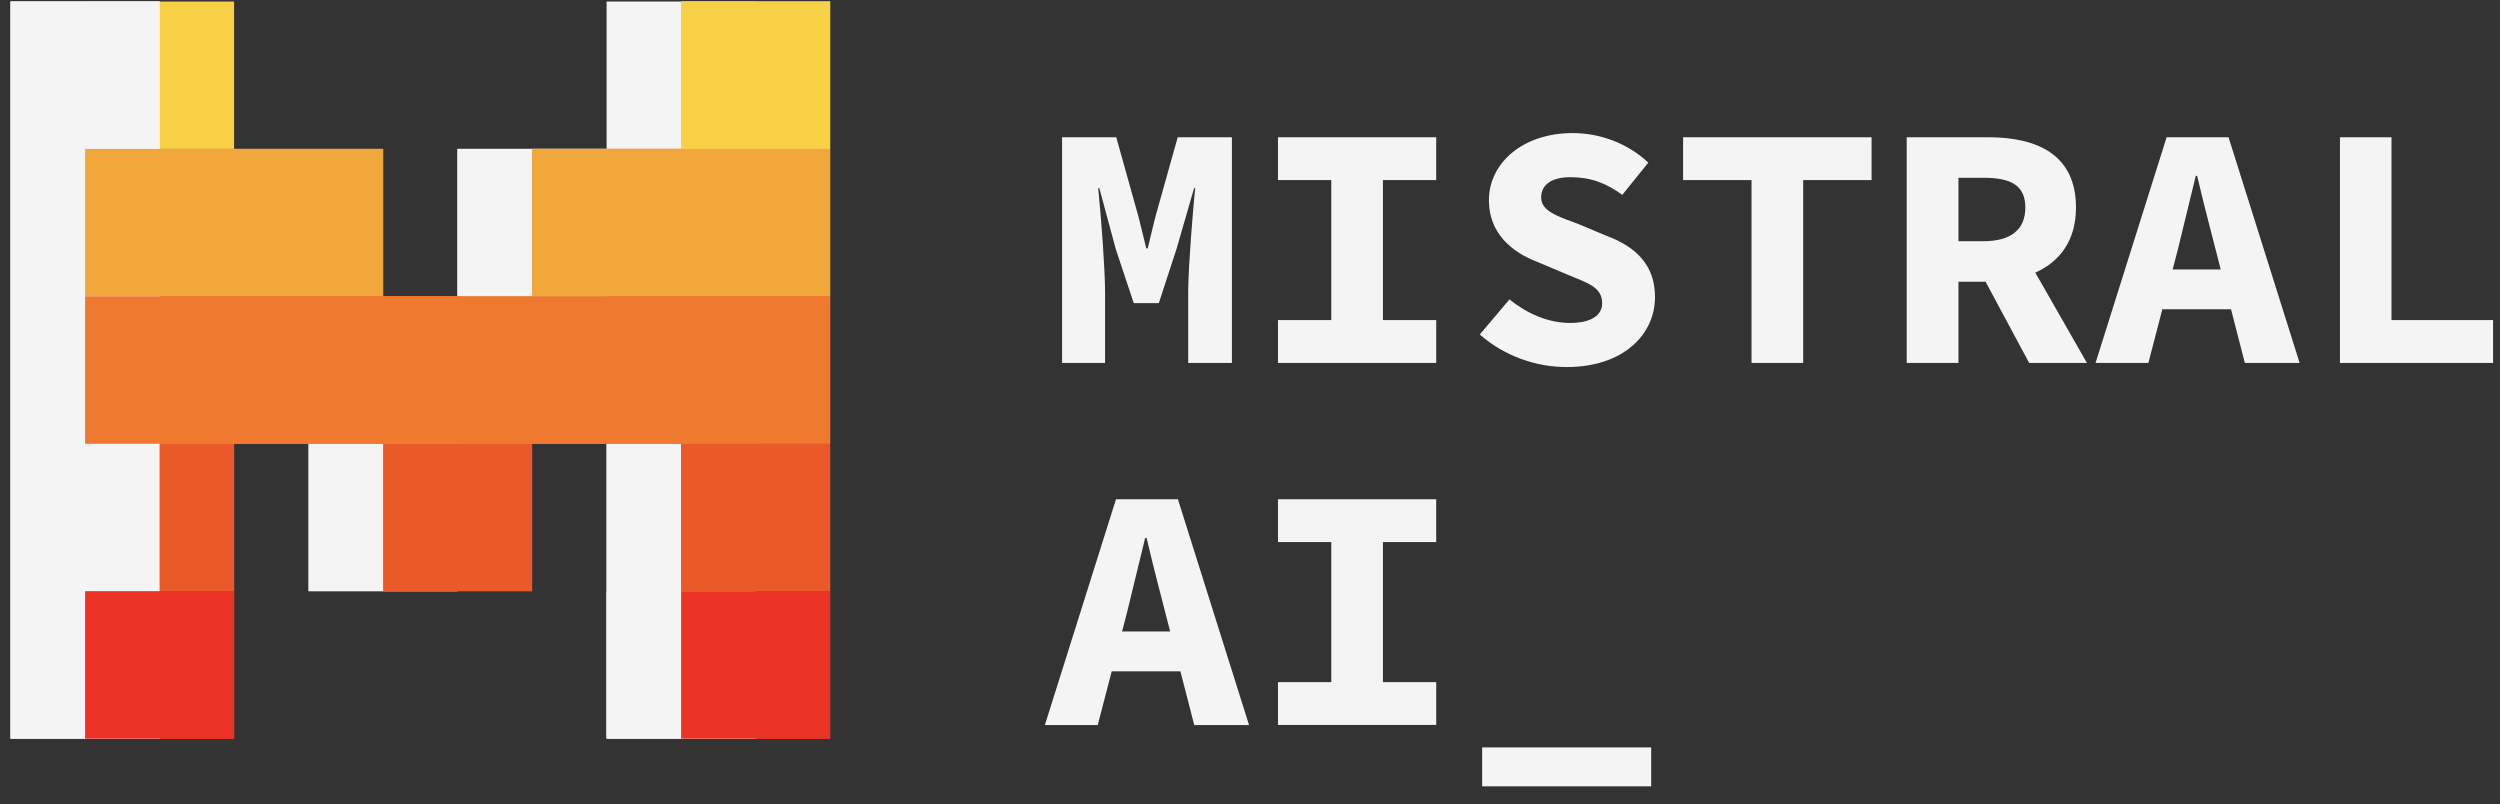 <svg width="143" height="46" viewBox="0 0 143 46" fill="none" xmlns="http://www.w3.org/2000/svg">
<rect x="0" y="0" width="143" height="46" fill="#333333" stroke="none"/>
<g id="mistral-ai 1" clip-path="url(#clip0_3100_57)">
<path id="Vector" d="M60.751 7.85H63.85L65.129 12.425L65.567 14.209H65.648L66.081 12.425L67.366 7.85H70.465V20.758H67.966V16.762L67.967 16.554C67.989 15.027 68.23 12.098 68.362 10.766H68.301L67.3 14.231L66.284 17.34H64.851L63.817 14.231L62.883 10.766H62.814L62.846 11.075C62.996 12.582 63.21 15.408 63.21 16.762V20.759H60.751V7.85ZM73.1 18.309H76.149V10.3H73.1V7.85H82.151V10.3H79.104V18.309H82.152V20.759H73.101L73.1 18.309ZM84.645 19.132L86.341 17.126C87.328 17.925 88.546 18.473 89.811 18.473C91.065 18.473 91.644 17.993 91.644 17.362C91.644 16.432 90.868 16.207 89.633 15.696L87.932 14.978C86.486 14.435 85.165 13.338 85.165 11.459C85.165 9.321 87.112 7.612 89.949 7.612C91.519 7.612 93.106 8.194 94.284 9.302L92.796 11.144C91.876 10.491 91.063 10.136 89.787 10.136C88.814 10.136 88.154 10.534 88.154 11.288C88.154 12.065 89.029 12.349 90.281 12.813L91.878 13.482C93.588 14.116 94.667 15.171 94.667 16.992C94.667 19.138 92.846 20.996 89.615 20.996C87.851 20.996 86.029 20.358 84.645 19.132ZM100.187 10.3H96.273V7.85H107.054V10.3H103.142V20.759H100.187V10.3ZM112.024 10.169H113.465C115.016 10.169 115.849 10.597 115.849 11.872C115.849 13.136 115.016 13.796 113.465 13.796H112.024V10.169ZM119.372 20.759L116.42 15.595C117.813 14.971 118.746 13.769 118.746 11.872C118.746 8.832 116.515 7.869 113.788 7.85H109.064V20.758H112.024V16.115H113.575L116.067 20.759L119.372 20.759ZM124.276 15.413L124.585 14.223L125.598 10.06H125.678C125.902 11.033 126.169 12.083 126.424 13.073L127.027 15.413H124.276ZM128.405 20.759H131.538L127.472 7.85H123.931L119.865 20.759H122.888L123.685 17.689H127.614L128.405 20.759ZM133.845 7.85H136.794V18.309H142.605V20.759H133.845V7.85ZM64.183 36.12L64.491 34.931L65.504 30.768H65.585C65.809 31.741 66.075 32.79 66.33 33.781L66.933 36.12H64.183ZM68.311 41.472H71.445L67.377 28.558H63.834L59.767 41.472H62.791L63.589 38.4H67.519L68.311 41.472ZM73.1 39.017H76.149V31.008H73.1V28.558H82.151V31.008H79.104V39.017H82.152V41.467H73.101L73.1 39.017ZM84.779 42.752H94.448V44.977H84.779V42.752ZM34.697 0.086H43.22V8.518H34.697V0.086Z" fill="#F4F4F4"/>
<path id="Vector_2" d="M38.959 0.086H47.482V8.518H38.959V0.086Z" fill="#F7D046"/>
<path id="Vector_3" d="M0.605 0.086H9.128V8.518H0.605V0.086ZM0.605 8.518H9.128V16.95H0.605V8.518ZM0.605 16.95H9.128V25.383H0.605V16.95ZM0.605 25.383H9.128V33.815H0.605V25.383Z" fill="#F4F4F4"/>
<path id="Vector_4" d="M0.605 33.815H9.128V42.247H0.605V33.815Z" fill="#F4F4F4"/>
<path id="Vector_5" d="M4.867 0.086H13.39V8.518H4.867V0.086Z" fill="#F7D046"/>
<path id="Vector_6" d="M38.959 8.518H47.482V16.95H38.959V8.518ZM4.867 8.518H13.39V16.95H4.867V8.518Z" fill="#F2A73B"/>
<path id="Vector_7" d="M26.174 8.518H34.697V16.95H26.174V8.518Z" fill="#F4F4F4"/>
<path id="Vector_8" d="M30.436 8.518H38.959V16.95H30.436V8.518ZM13.39 8.518H21.913V16.95H13.39V8.518Z" fill="#F2A73B"/>
<path id="Vector_9" d="M21.913 16.951H30.436V25.383H21.913V16.951ZM30.436 16.951H38.959V25.383H30.436V16.951ZM13.39 16.951H21.913V25.383H13.39V16.951Z" fill="#EE792F"/>
<path id="Vector_10" d="M17.651 25.383H26.174V33.815H17.651V25.383Z" fill="#F4F4F4"/>
<path id="Vector_11" d="M21.913 25.383H30.436V33.815H21.913V25.383Z" fill="#EB5829"/>
<path id="Vector_12" d="M38.959 16.951H47.482V25.383H38.959V16.951ZM4.867 16.951H13.39V25.383H4.867V16.951Z" fill="#EE792F"/>
<path id="Vector_13" d="M34.697 25.383H43.22V33.815H34.697V25.383Z" fill="#F4F4F4"/>
<path id="Vector_14" d="M38.959 25.383H47.482V33.815H38.959V25.383Z" fill="#EB5829"/>
<path id="Vector_15" d="M34.697 33.815H43.22V42.247H34.697V33.815Z" fill="#F4F4F4"/>
<path id="Vector_16" d="M4.867 25.383H13.39V33.815H4.867V25.383Z" fill="#EB5829"/>
<path id="Vector_17" d="M38.959 33.815H47.482V42.247H38.959V33.815ZM4.867 33.815H13.39V42.247H4.867V33.815Z" fill="#EA3326"/>
<path id="Vector_18" d="M38.959 0.086H47.482V8.518H38.959V0.086Z" fill="#F7D046"/>
<path id="Vector_19" d="M0.605 0.086H9.128V8.518H0.605V0.086ZM0.605 8.518H9.128V16.95H0.605V8.518ZM0.605 16.95H9.128V25.383H0.605V16.95ZM0.605 25.383H9.128V33.815H0.605V25.383Z" fill="#F4F4F4"/>
<path id="Vector_20" d="M0.605 33.815H9.128V42.247H0.605V33.815Z" fill="#F4F4F4"/>
<path id="Vector_21" d="M38.959 8.518H47.482V16.95H38.959V8.518ZM4.867 8.518H13.39V16.95H4.867V8.518Z" fill="#F2A73B"/>
<path id="Vector_22" d="M26.174 8.518H34.697V16.95H26.174V8.518Z" fill="#F4F4F4"/>
<path id="Vector_23" d="M30.436 8.518H38.959V16.95H30.436V8.518ZM13.39 8.518H21.913V16.95H13.39V8.518Z" fill="#F2A73B"/>
<path id="Vector_24" d="M21.913 16.951H30.436V25.383H21.913V16.951ZM30.436 16.951H38.959V25.383H30.436V16.951ZM13.39 16.951H21.913V25.383H13.39V16.951Z" fill="#EE792F"/>
<path id="Vector_25" d="M38.959 16.951H47.482V25.383H38.959V16.951ZM4.867 16.951H13.39V25.383H4.867V16.951Z" fill="#EE792F"/>
<path id="Vector_26" d="M34.697 25.383H43.22V33.815H34.697V25.383Z" fill="#F4F4F4"/>
<path id="Vector_27" d="M38.959 25.383H47.482V33.815H38.959V25.383Z" fill="#EB5829"/>
<path id="Vector_28" d="M34.697 33.815H43.22V42.247H34.697V33.815Z" fill="#F4F4F4"/>
<path id="Vector_29" d="M38.959 33.815H47.482V42.247H38.959V33.815ZM4.867 33.815H13.39V42.247H4.867V33.815Z" fill="#EA3326"/>
<path id="Vector_30" d="M17.651 25.383H26.174V33.815H17.651V25.383Z" fill="#F4F4F4"/>
<path id="Vector_31" d="M21.913 25.383H30.436V33.815H21.913V25.383Z" fill="#EB5829"/>
<path id="Vector_32" d="M4.867 25.383H13.39V33.815H4.867V25.383Z" fill="#EB5829"/>
<path id="Vector_33" d="M38.959 0.086H47.482V8.518H38.959V0.086Z" fill="#F7D046"/>
<path id="Vector_34" d="M0.605 0.086H9.128V8.518H0.605V0.086ZM0.605 8.518H9.128V16.95H0.605V8.518ZM0.605 16.95H9.128V25.383H0.605V16.95ZM0.605 25.383H9.128V33.815H0.605V25.383Z" fill="#F4F4F4"/>
<path id="Vector_35" d="M0.605 33.815H9.128V42.247H0.605V33.815Z" fill="#F4F4F4"/>
<path id="Vector_36" d="M38.959 8.518H47.482V16.95H38.959V8.518ZM4.867 8.518H13.39V16.95H4.867V8.518Z" fill="#F2A73B"/>
<path id="Vector_37" d="M26.174 8.518H34.697V16.95H26.174V8.518Z" fill="#F4F4F4"/>
<path id="Vector_38" d="M30.436 8.518H38.959V16.95H30.436V8.518ZM13.39 8.518H21.913V16.95H13.39V8.518Z" fill="#F2A73B"/>
<path id="Vector_39" d="M21.913 16.951H30.436V25.383H21.913V16.951ZM30.436 16.951H38.959V25.383H30.436V16.951ZM13.39 16.951H21.913V25.383H13.39V16.951Z" fill="#EE792F"/>
<path id="Vector_40" d="M38.959 16.951H47.482V25.383H38.959V16.951ZM4.867 16.951H13.39V25.383H4.867V16.951Z" fill="#EE792F"/>
<path id="Vector_41" d="M38.959 25.383H47.482V33.815H38.959V25.383Z" fill="#EB5829"/>
<path id="Vector_42" d="M34.697 33.815H43.22V42.247H34.697V33.815Z" fill="#F4F4F4"/>
<path id="Vector_43" d="M38.959 33.815H47.482V42.247H38.959V33.815ZM4.867 33.815H13.39V42.247H4.867V33.815Z" fill="#EA3326"/>
</g>
<defs>
<clipPath id="clip0_3100_57">
<rect width="142" height="45" fill="white" transform="translate(0.605 0.086)"/>
</clipPath>
</defs>
</svg>
